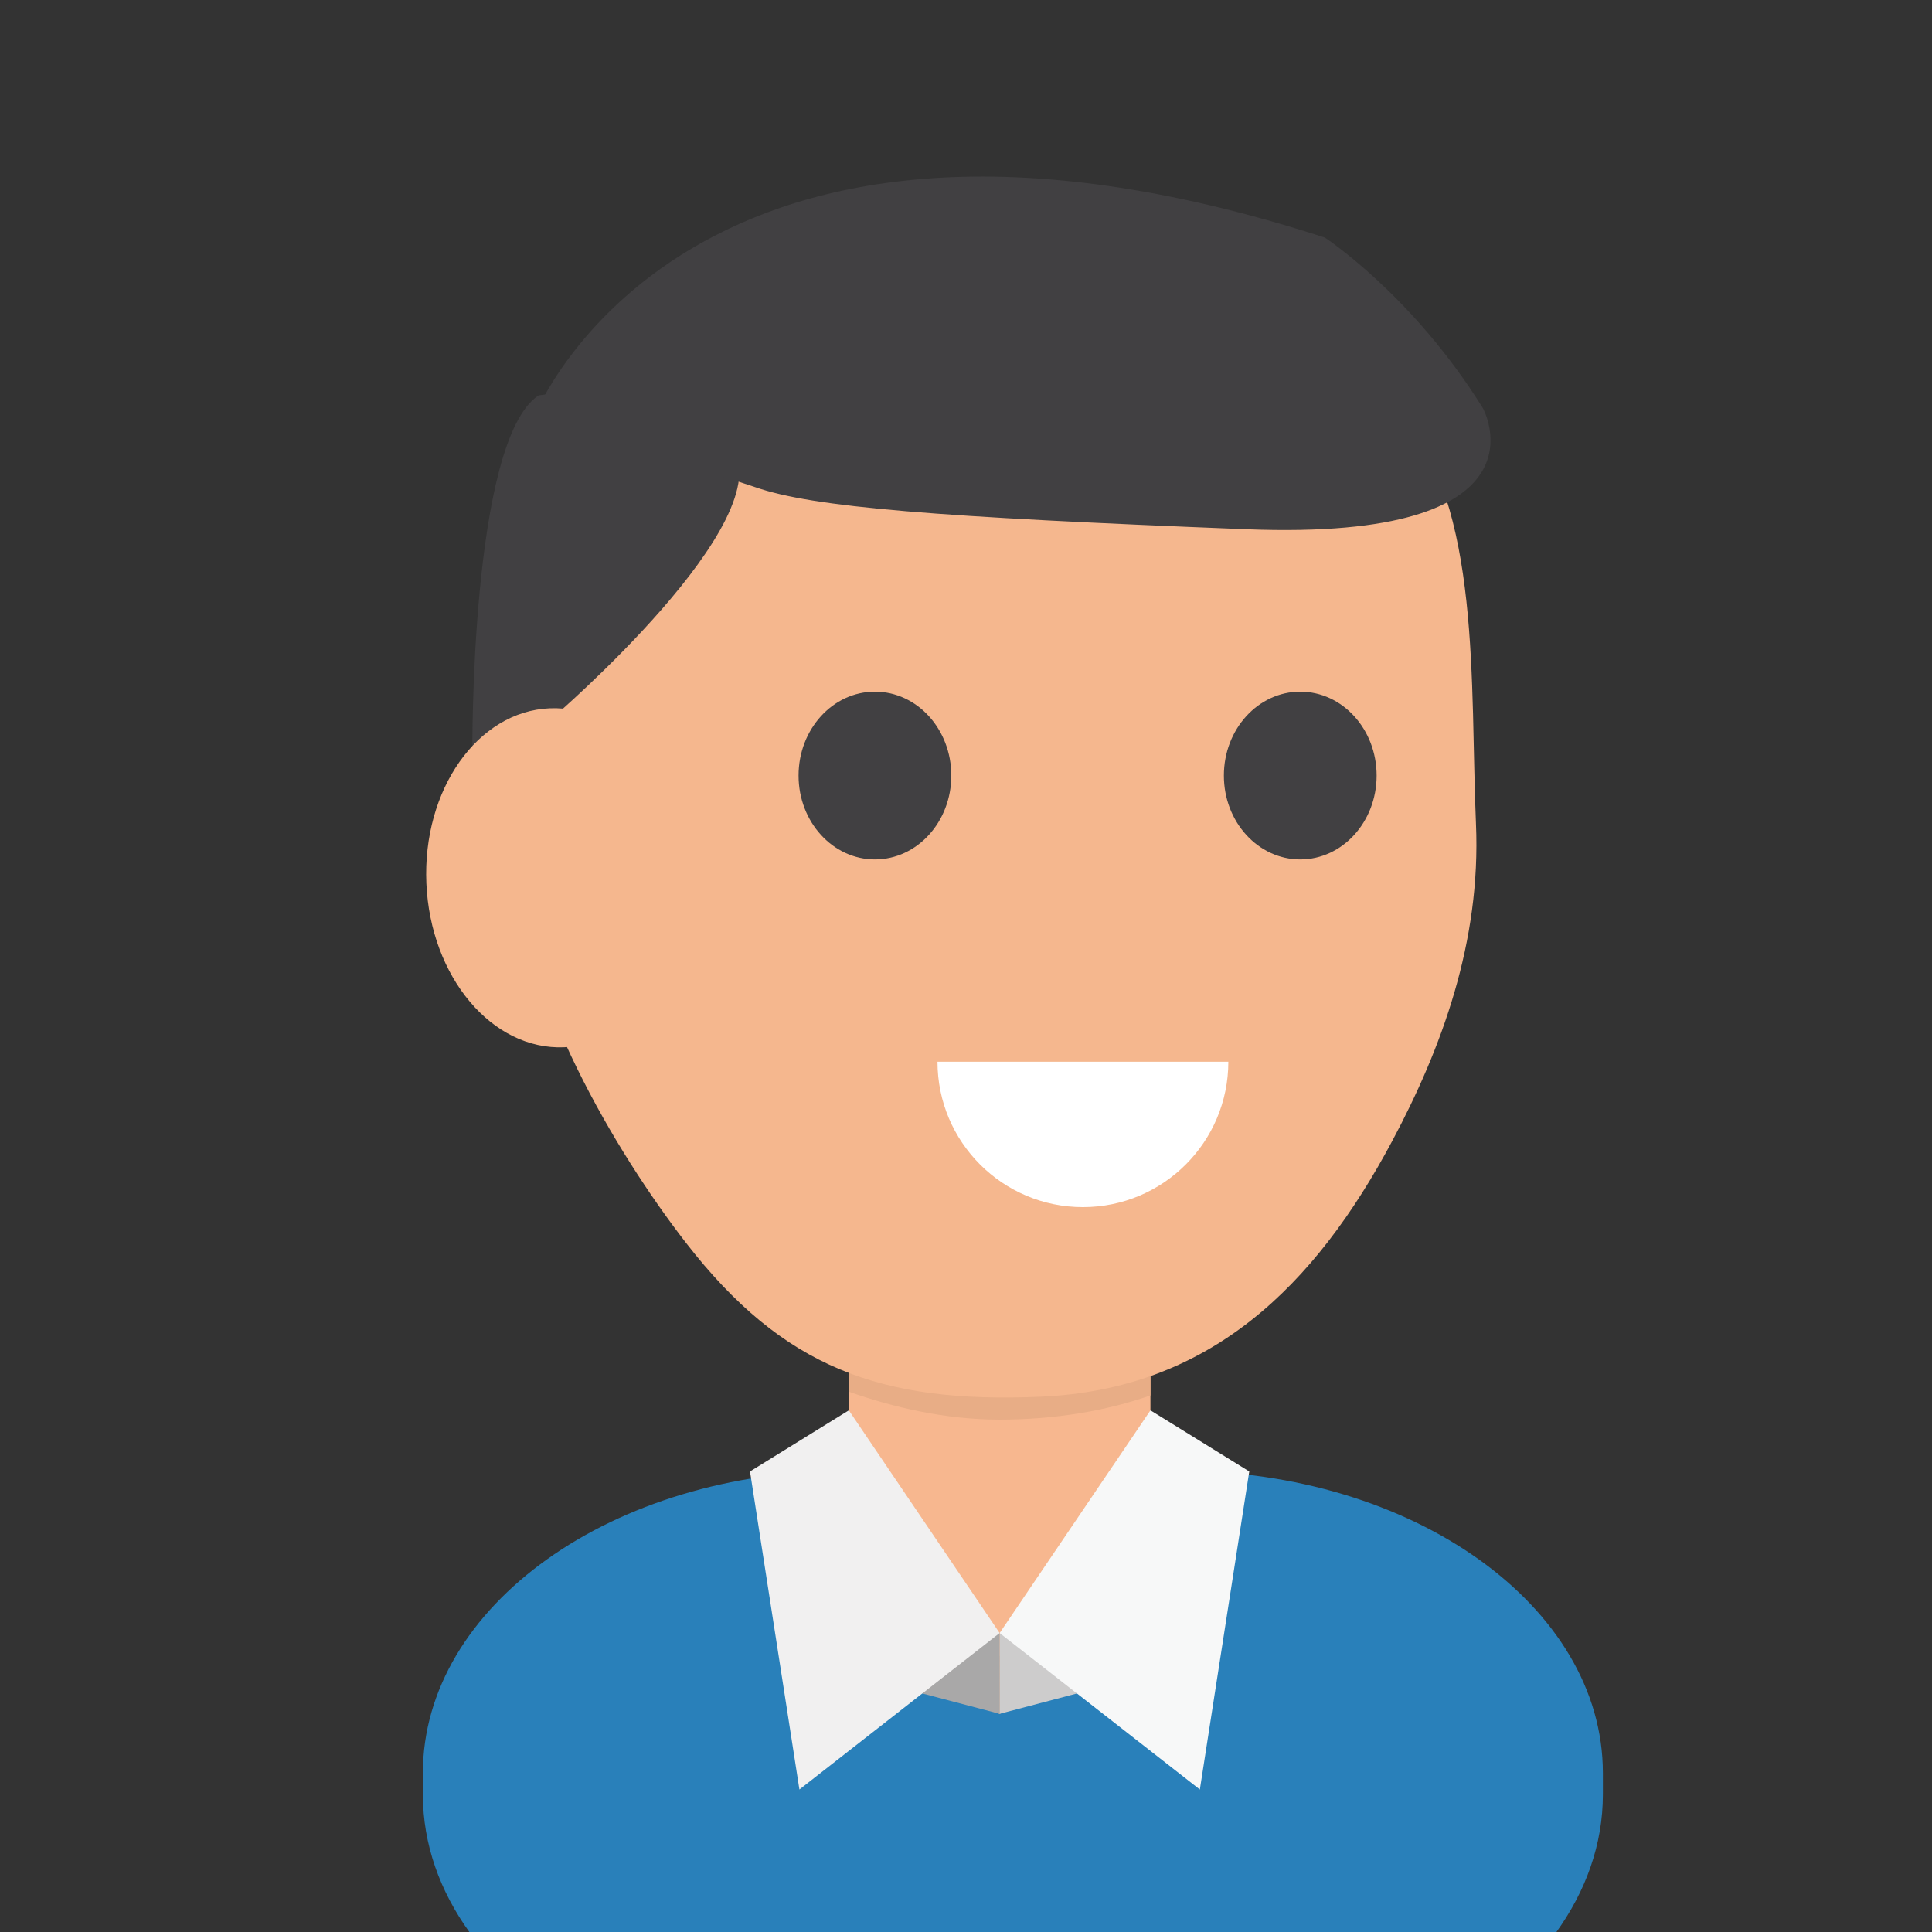 <?xml version="1.0" encoding="utf-8"?>
<!-- Generator: Adobe Illustrator 16.0.0, SVG Export Plug-In . SVG Version: 6.00 Build 0)  -->
<!DOCTYPE svg PUBLIC "-//W3C//DTD SVG 1.1//EN" "http://www.w3.org/Graphics/SVG/1.1/DTD/svg11.dtd">
<svg version="1.1" id="Layer_1" xmlns="http://www.w3.org/2000/svg" xmlns:xlink="http://www.w3.org/1999/xlink" x="0px" y="0px"
	 width="250px" height="250px" viewBox="0 0 250 250" enable-background="new 0 0 250 250" xml:space="preserve">
<rect x="0" y="0" width="250" height="250" fill="#333333" stroke="none"/>
<path fill="#2980BA" d="M207.412,232.203v-2.768c0-21.603-24.555-39.117-54.846-39.117h-43.002
	c-30.288,0-54.844,17.515-54.844,39.117v2.768c0,6.444,2.2,12.52,6.072,17.881H201.34
	C205.213,244.723,207.412,238.648,207.412,232.203z"/>
<path fill="#E8AD86" d="M106.488,198.833c-0.01,15.275,22.852,22.937,22.852,22.937s22.889-7.626,22.898-22.903
	c0.012-15.277-9.816-19.317-22.854-19.328C116.346,179.527,106.5,183.556,106.488,198.833z"/>
<path fill="#F7B78F" d="M109.861,194.764c0,10.77,8.733,19.502,19.502,19.502l0,0c10.771,0,19.504-8.732,19.504-19.502v-30.445
	c0-10.773-8.732-19.503-19.504-19.503l0,0c-10.769,0-19.502,8.729-19.502,19.503V194.764z"/>
<polygon fill="#CDCCCC" points="129.352,211.315 129.34,221.77 151.205,216.016 "/>
<polygon fill="#F7F8F8" points="148.867,182.497 161.654,190.406 155.26,231.561 129.352,211.315 "/>
<polygon fill="#A9A8A8" points="129.352,211.315 129.363,221.77 107.5,216.016 "/>
<polygon fill="#F1F0F0" points="109.837,182.497 97.049,190.406 103.444,231.561 129.352,211.315 "/>
<path fill="#E8AD86" d="M129.363,144.546c10.771,0,19.504,8.73,19.504,19.502v16.517c-5.623,1.98-12.316,3.134-19.504,3.134
	c-7.188,0-13.878-1.627-19.502-3.606v-16.044C109.861,153.276,118.594,144.546,129.363,144.546z"/>
<path fill="#F5B78E" d="M66.902,112.105c0.724,16.581,12.739,36.942,21.845,48.692c12.564,16.21,25.22,20.838,45.923,19.934
	c21.869-0.95,35.459-14.275,45.498-33.113c6.352-11.917,11.49-25.731,10.822-41.024c-0.783-18.048,0.744-41.046-9.791-53.187
	c-12.496-14.401-33.381-16.405-52.755-15.561C92.738,39.4,65.182,72.649,66.902,112.105z"/>
<path fill="#414042" d="M158.369,100.357c0,5.994,4.424,10.853,9.883,10.853c5.457,0,9.883-4.859,9.883-10.853
	c0-5.997-4.426-10.856-9.883-10.856C162.793,89.501,158.369,94.36,158.369,100.357z"/>
<path fill="#414042" d="M103.333,100.357c0,5.994,4.425,10.853,9.883,10.853c5.457,0,9.884-4.859,9.884-10.853
	c0-5.997-4.428-10.856-9.884-10.856C107.758,89.501,103.333,94.36,103.333,100.357z"/>
<path fill="#414042" d="M61.122,97.47c0,0-0.32-40.442,8.568-46.304c0,0,18.304-2.942,25.009,6.546
	c6.709,9.489-23.193,35.171-23.193,35.171"/>
<path fill="#414042" d="M69.26,53.627c0,0,19.839-49.581,102.174-22.884c0,0,11.363,7.431,20.457,22.085
	c0,0,9.502,17.229-30.627,15.654c-40.131-1.574-56.026-2.815-63.607-5.466"/>
<ellipse transform="matrix(-0.999 0.043 -0.043 -0.999 148.884 223.988)" fill="#F5B78E" cx="72.005" cy="113.614" rx="16.91" ry="21.952"/>
<path fill="#FFFFFF" d="M158.947,137.384c0,10.391-8.428,18.817-18.818,18.817c-10.395,0-18.818-8.427-18.818-18.817"/>
</svg>
